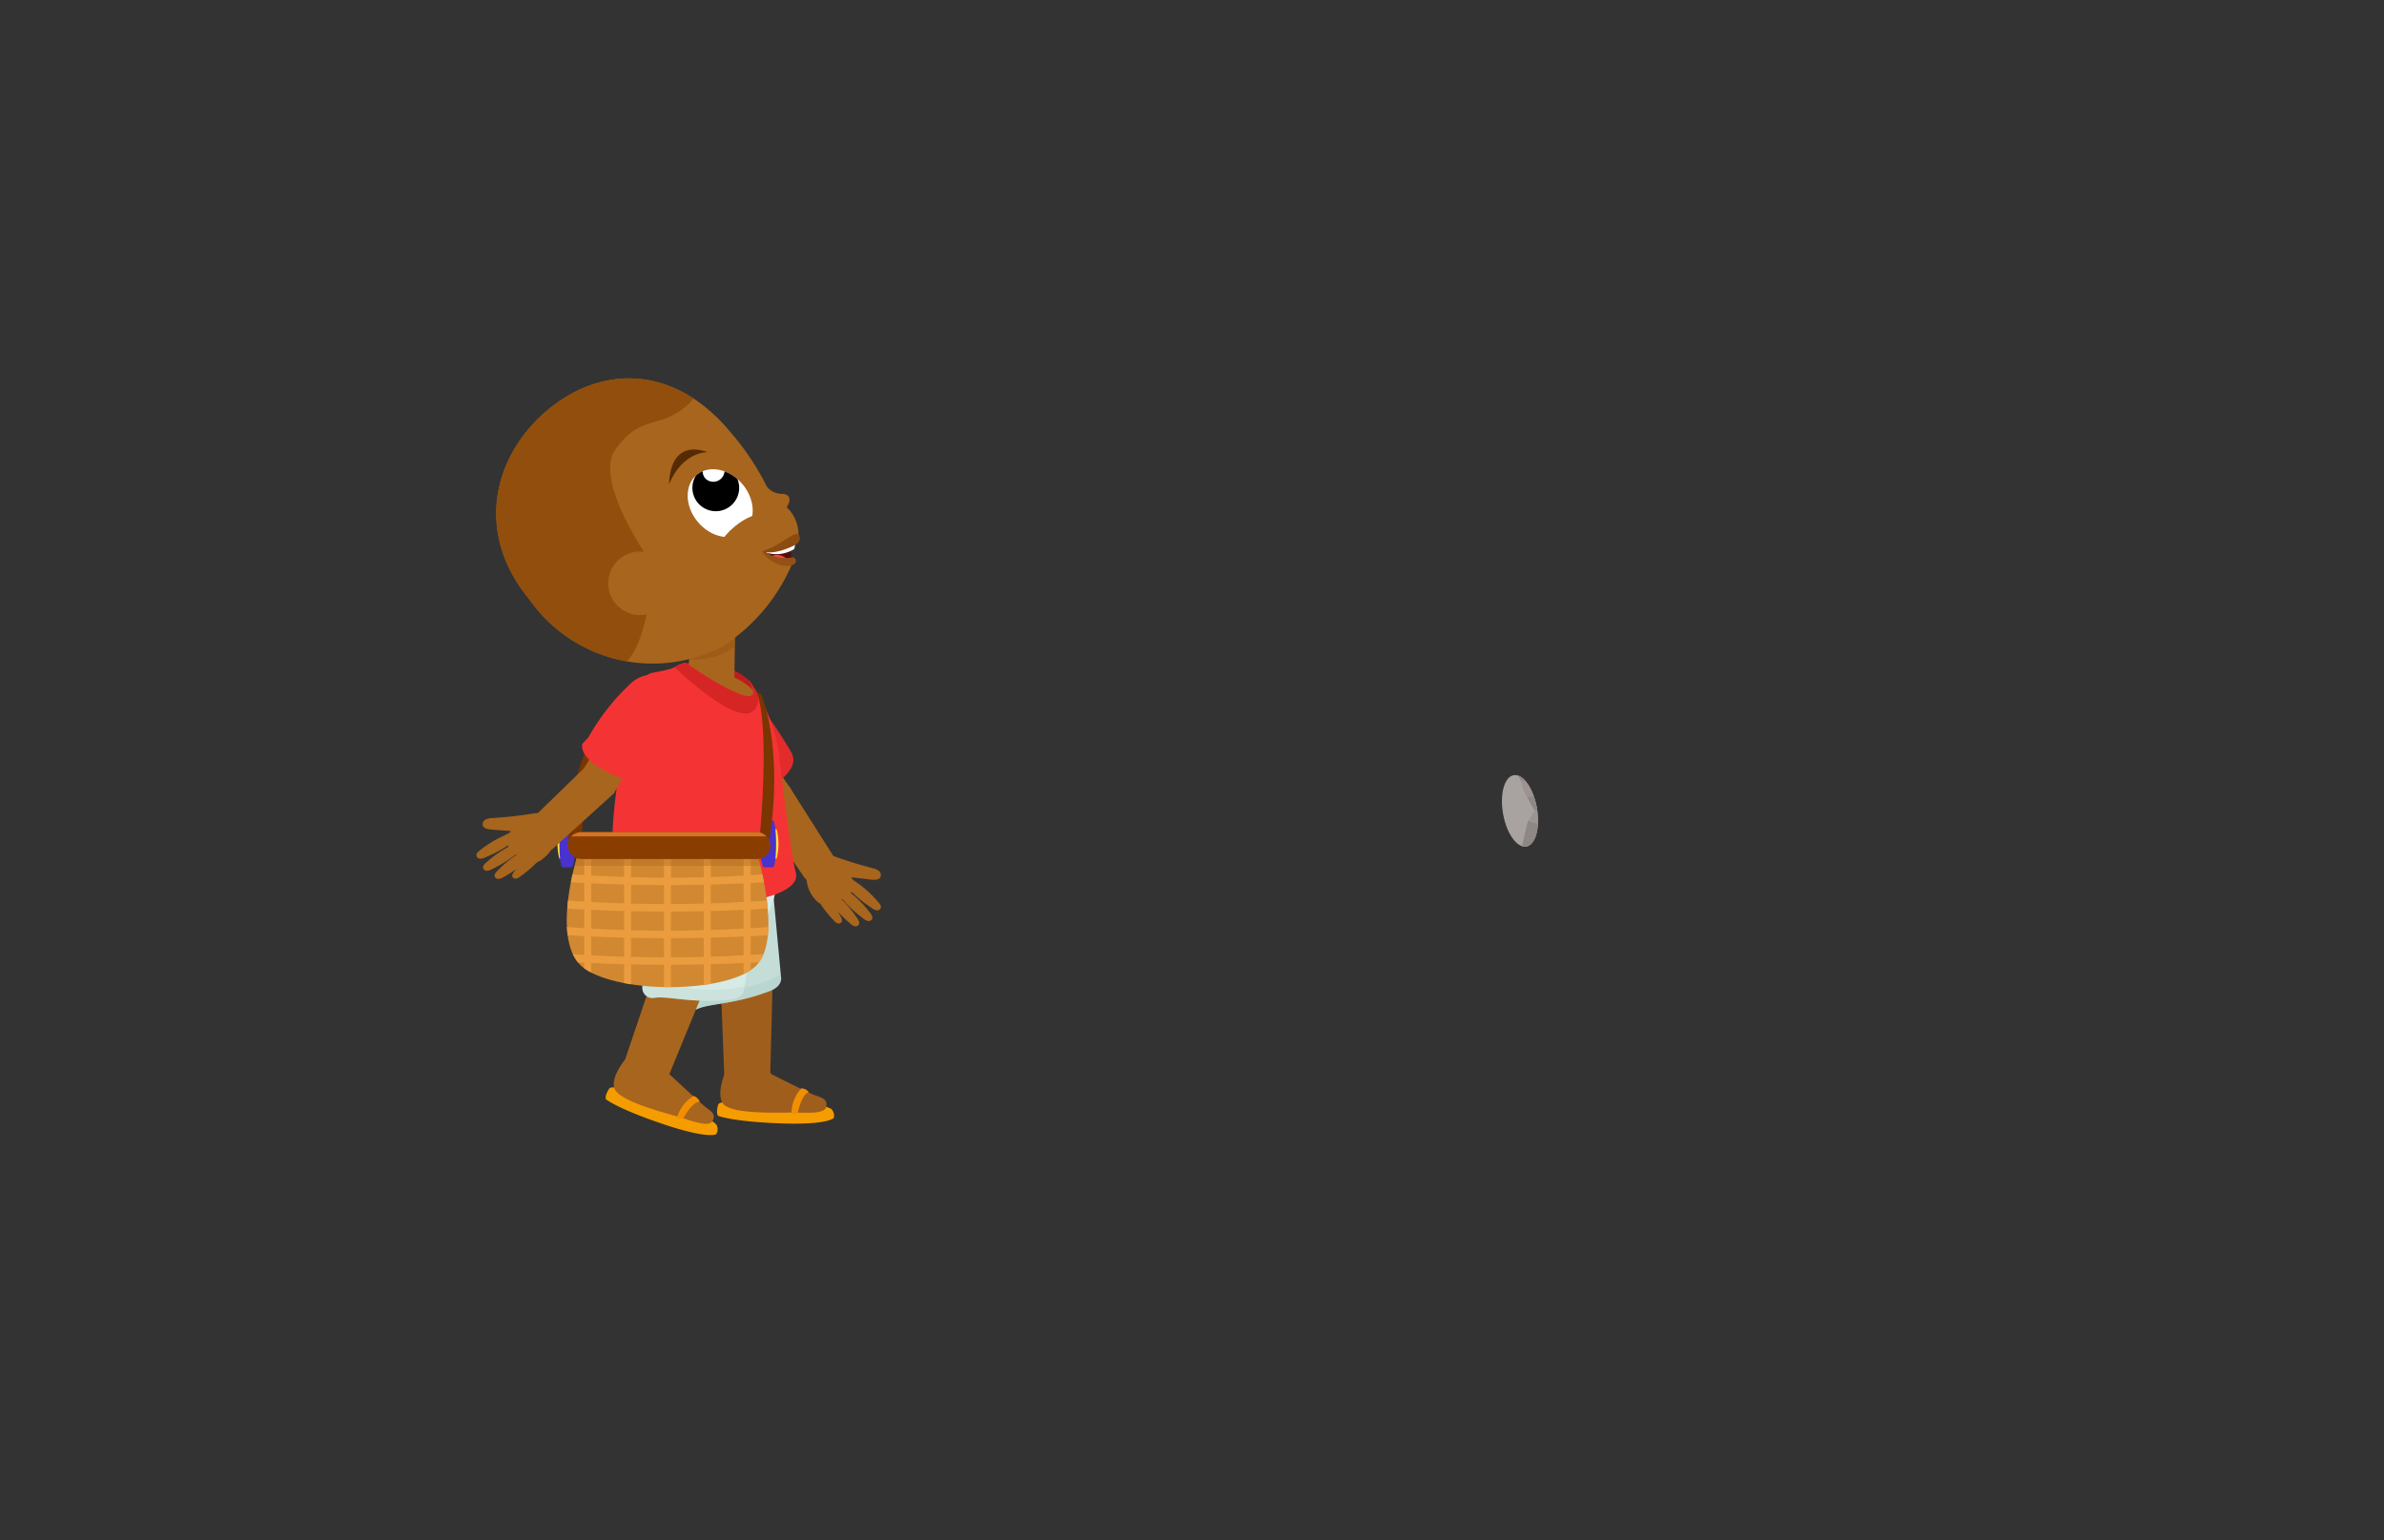 <svg id="Layer_8" data-name="Layer 8" xmlns="http://www.w3.org/2000/svg" xmlns:xlink="http://www.w3.org/1999/xlink" viewBox="0 0 260 168"><rect x="0" y="0" width="260" height="168" fill="#333333" stroke="none"/><defs><style>.cls-1{fill:#a8a3a0;}.cls-2{fill:#9b9491;}.cls-3{fill:#c5ddd7;}.cls-4{fill:#d6eae6;}.cls-5{fill:#a8651d;}.cls-6{fill:#fff;}.cls-7{fill:#f43434;}.cls-8{fill:#d18830;}.cls-9{fill:#893e00;}.cls-10{clip-path:url(#clip-path);}.cls-11{clip-path:url(#clip-path-2);}.cls-12{fill:#8e8785;}.cls-13{fill:#ffe33b;}.cls-14{fill:#4932ce;}.cls-15{fill:#7a3501;}.cls-16{fill:#e22b2b;}.cls-17{fill:#a05e1d;}.cls-18{clip-path:url(#clip-path-3);}.cls-19{fill:#aecec5;}.cls-19,.cls-23{opacity:0.44;}.cls-20{fill:#f49c00;}.cls-21{fill:#f28f00;}.cls-22{clip-path:url(#clip-path-4);}.cls-23{fill:#bcd8d1;}.cls-24{fill:#c0e2da;}.cls-25{fill:#bc1d1d;}.cls-26{clip-path:url(#clip-path-5);}.cls-27{fill:#935212;opacity:0.46;}.cls-28{fill:#590b0b;}.cls-29{fill:#ea4747;}.cls-30{clip-path:url(#clip-path-6);}.cls-31{fill:#914e0c;}.cls-32{clip-path:url(#clip-path-7);}.cls-33{fill:#562b04;}.cls-34{fill:#8c4b10;}.cls-35{fill:#935115;}.cls-36{clip-path:url(#clip-path-8);}.cls-37{fill:#d62525;}.cls-38{clip-path:url(#clip-path-9);}.cls-39{fill:#ea9c3f;}.cls-40{fill:#af6822;opacity:0.42;}.cls-41{clip-path:url(#clip-path-10);}.cls-42{fill:#d67422;}</style><clipPath id="clip-path"><ellipse class="cls-1" cx="165.77" cy="88.43" rx="1.87" ry="3.95" transform="translate(-12.88 30.26) rotate(-10.04)"/></clipPath><clipPath id="clip-path-2"><path class="cls-2" d="M165.87,92.82l.76-3.25.74-1.14-1.23-2.23L165.82,85l-1.23-1.9,1.9-1.28s2.67,6.93,2.59,7.11-.61,3.18-.61,3.18Z"/></clipPath><clipPath id="clip-path-3"><path class="cls-3" d="M68.59,93.63c.49.7,5.08,11.65,5.88,15.64a1.1,1.1,0,0,0,1.55.79c1.41-.65,4.06-.48,8-2,.72-.28,1.29-.82,1.15-1.58l-1-10.75-.75-6.6Z"/></clipPath><clipPath id="clip-path-4"><path class="cls-4" d="M68.63,91c.28.8,1.74,12.59,1.43,16.65a1.1,1.1,0,0,0,1.28,1.18c1.53-.25,4,.63,8.28.2.77-.08,1.47-.44,1.53-1.21l1.91-10.63,1.06-6.56Z"/></clipPath><clipPath id="clip-path-5"><polygon class="cls-5" points="74.96 74.47 80.08 74.57 80.17 68.76 75.41 68.76 74.96 74.47"/></clipPath><clipPath id="clip-path-6"><path class="cls-5" d="M80.3,69.43a19.88,19.88,0,0,0,6.32-8.51l-.15,0a3.53,3.53,0,0,1-3-.69c3.73-.33,3.61-1.79,3.61-1.79a4.14,4.14,0,0,0-.9-2.71A3.87,3.87,0,0,0,84.3,54.5a28.48,28.48,0,0,0-4.6-7.33c-6.17-7.45-14.08-7.34-19.93-2.49s-8.18,13.3-2,20.74a16.41,16.41,0,0,0,19.68,5.71A8.3,8.3,0,0,0,80,69.69Z"/></clipPath><clipPath id="clip-path-7"><ellipse class="cls-6" cx="78.55" cy="54.88" rx="3.19" ry="4.01" transform="translate(-16.95 62.79) rotate(-39.68)"/></clipPath><clipPath id="clip-path-8"><path class="cls-7" d="M74.81,72.32s9.63,6.71,6.83,1.84a18,18,0,0,1,3.29,7.89c.48,4.27,1.41,11.5,1.86,13.12s-2.44,2.82-6,3.19-12,1-13.52-2.92.94-16.82,2.71-21.08a1.65,1.65,0,0,1,1.28-1c.47-.09,1.12-.21,1.87-.41C73.62,72.81,74.18,72.29,74.81,72.32Z"/></clipPath><clipPath id="clip-path-9"><path class="cls-8" d="M63.09,92.92s-3.3,10,.69,12.74,15.19,2.65,18.49-.15.25-12.59.25-12.59Z"/></clipPath><clipPath id="clip-path-10"><rect class="cls-9" x="61.9" y="90.76" width="22.15" height="2.93" rx="1.47"/></clipPath></defs><ellipse class="cls-1" cx="165.77" cy="88.43" rx="1.87" ry="3.95" transform="translate(-12.88 30.26) rotate(-10.04)"/><g class="cls-10"><path class="cls-2" d="M165.87,92.82l.76-3.25.74-1.14-1.23-2.23L165.82,85l-1.23-1.9,1.9-1.28s2.67,6.93,2.59,7.11-.61,3.18-.61,3.18Z"/><g class="cls-11"><polygon class="cls-12" points="169.56 90.42 166.27 89.44 165.42 93.01 168.74 93.54 169.56 90.42"/><path class="cls-12" d="M169.89,88.32c-.17,0-3,.09-3,.09L166.14,87l2.4-.33Z"/><polygon class="cls-12" points="168.14 85.06 165.48 85.12 164.33 83.37 167.87 83.08 168.14 85.06"/></g></g><path class="cls-13" d="M61.82,92.05a3.46,3.46,0,0,0-.2-1.6H61a6.46,6.46,0,0,0,0,3.19h.67A3.43,3.43,0,0,0,61.82,92.05Z"/><path class="cls-14" d="M62.72,92.05a5.47,5.47,0,0,0-.32-2.55H61.34c-.18,0-.33,1.14-.33,2.55s.15,2.54.33,2.54H62.4A5.44,5.44,0,0,0,62.72,92.05Z"/><path class="cls-15" d="M69.79,73.92a32.48,32.48,0,0,0-6.4,17.84l-1.4.38S61.12,81.05,69.79,73.92Z"/><path class="cls-5" d="M77.52,80.07l5.09,8.12a1.76,1.76,0,0,0,2.45.56,3.61,3.61,0,0,0,1.21-1.65,1.26,1.26,0,0,0-.11-1.19l-5.52-8Z"/><path class="cls-16" d="M77,76.41a3.4,3.4,0,0,0-.43,2.75,23.67,23.67,0,0,0,3.17,6.93L80,87s1.08,1.22,4.22-1.19c1.31-1,2.9-2.27,2.08-3.76-.24-.42-1.09-1.81-1.46-2.35C82.94,76.83,79.6,72.42,77,76.41Z"/><path class="cls-5" d="M90.72,94.58,88.86,95.9a.83.83,0,0,1-1.15-.21L82.6,88.21l3.5-2.4,4.83,7.62A.82.82,0,0,1,90.72,94.58Z"/><path class="cls-5" d="M95.15,94.68a1.8,1.8,0,0,1,.68.29.59.59,0,0,1,.2.67c-.15.33-.6.34-1,.3l-2.18-.26c.08.34.64.46.61.81a.57.57,0,0,1-.11.25,4.48,4.48,0,0,1-3.21,1.85,1.67,1.67,0,0,1-.59,0,1.58,1.58,0,0,1-.65-.5A3.68,3.68,0,0,1,88,95a2.14,2.14,0,0,1,2.67-1.72A47.36,47.36,0,0,0,95.15,94.68Z"/><path class="cls-5" d="M93.35,96.19a11.93,11.93,0,0,1,2.47,2.24c.16.18.32.41.23.63a.44.44,0,0,1-.48.22,1.18,1.18,0,0,1-.5-.25,13.9,13.9,0,0,1-2.73-2.33c-.09-.12,0-.33,0-.48s.1-.32.25-.3"/><path class="cls-5" d="M92.57,97.22a11.78,11.78,0,0,1,2.35,2.38c.14.19.29.43.19.64a.44.44,0,0,1-.49.2,1.21,1.21,0,0,1-.49-.28,13.89,13.89,0,0,1-2.59-2.49c-.09-.12,0-.32,0-.47s.12-.32.27-.29"/><path class="cls-5" d="M91.33,97.67a12.29,12.29,0,0,1,2.19,2.52c.13.2.26.45.15.65a.44.44,0,0,1-.5.17,1.14,1.14,0,0,1-.47-.31,14.12,14.12,0,0,1-2.43-2.64c-.08-.13,0-.33,0-.48s.14-.3.29-.27"/><path class="cls-5" d="M90,97.55a11.18,11.18,0,0,1,1.7,2.45c.1.19.19.42.07.59a.39.39,0,0,1-.46.1,1,1,0,0,1-.39-.32A11.89,11.89,0,0,1,89,97.79c-.06-.12,0-.28.06-.41s.16-.26.28-.22"/><path class="cls-17" d="M78.51,104.71,79,117.54a6.22,6.22,0,0,0,5-.23l.33-12.82a3,3,0,0,0-5.86.22Z"/><path class="cls-3" d="M68.59,93.63c.49.7,5.08,11.65,5.88,15.64a1.1,1.1,0,0,0,1.55.79c1.41-.65,4.06-.48,8-2,.72-.28,1.29-.82,1.15-1.58l-1-10.75-.75-6.6Z"/><g class="cls-18"><path class="cls-19" d="M79.75,108a17.43,17.43,0,0,0,6.9-2.58,10,10,0,0,1,.46,2.24.42.42,0,0,1,0,.25.38.38,0,0,1-.21.14A67.35,67.35,0,0,1,74.3,111.3c-.3,0-.67.06-.83-.19a.76.76,0,0,1-.07-.45c.09-1.48.53-1.83,2-2.16S78.29,108.21,79.75,108Z"/></g><path class="cls-20" d="M88.81,120.45a5.23,5.23,0,0,1,1.83.48,1,1,0,0,1,.29,1s-.6.79-5.87.59-6.74-.82-6.74-.82-.28-.21,0-1.21S88.81,120.45,88.81,120.45Z"/><path class="cls-17" d="M84.15,117.16s3.93,2,4.7,2.28,1.42.42,1.27,1.24-1.89.68-3.51.66-7.11.26-7.83-1.08.56-3.87.56-3.87A4.11,4.11,0,0,1,84.15,117.16Z"/><path class="cls-21" d="M87,121.39s.38-2,1.21-2.27a1.05,1.05,0,0,0-.82-.42,4.07,4.07,0,0,0-1.07,2.68S86.48,121.61,87,121.39Z"/><path class="cls-4" d="M84.73,96s-.23,5.76-4.42,6.24-10.86,2.6-12.2-6.77Z"/><path class="cls-5" d="M72.28,103.4l-4.11,12.17A6.24,6.24,0,0,0,73,117.15l4.87-11.87a3,3,0,0,0-5.55-1.88Z"/><path class="cls-4" d="M68.63,91c.28.8,1.74,12.59,1.43,16.65a1.1,1.1,0,0,0,1.28,1.18c1.53-.25,4,.63,8.28.2.77-.08,1.47-.44,1.53-1.21l1.91-10.63,1.06-6.56Z"/><g class="cls-22"><path class="cls-23" d="M75.48,107.82a17.39,17.39,0,0,0,7.34-.63,9.75,9.75,0,0,1-.17,2.29.31.31,0,0,1-.1.23.41.41,0,0,1-.24.08,67.73,67.73,0,0,1-13-.29c-.29,0-.65-.12-.74-.4a.77.77,0,0,1,.05-.45c.49-1.41,1-1.63,2.48-1.55S74,107.61,75.48,107.82Z"/></g><rect class="cls-24" x="72.54" y="101.82" width="6.53" height="4.78" rx="0.95" transform="translate(147.37 211.39) rotate(-177.7)"/><path class="cls-20" d="M76.5,121.63a5.31,5.31,0,0,1,1.61,1,1,1,0,0,1,0,1.07s-.8.58-5.79-1.1-6.23-2.7-6.23-2.7-.21-.29.35-1.17S76.5,121.63,76.5,121.63Z"/><path class="cls-5" d="M73,117.15s3.21,3,3.86,3.52,1.25.8.87,1.55-2,.12-3.56-.36-6.89-1.77-7.2-3.27,1.64-3.54,1.64-3.54A4.09,4.09,0,0,1,73,117.15Z"/><path class="cls-21" d="M74.51,122s.95-1.86,1.81-1.83a1.12,1.12,0,0,0-.67-.64,4.09,4.09,0,0,0-1.79,2.27S73.93,122.08,74.51,122Z"/><path class="cls-25" d="M81.64,74.16s-2.51-2.49-7.24-1.79l.8,3.91,7.3,1.77S82.74,75.14,81.64,74.16Z"/><polygon class="cls-5" points="74.96 74.47 80.08 74.57 80.17 68.76 75.41 68.76 74.96 74.47"/><g class="cls-26"><ellipse class="cls-27" cx="77.36" cy="69.25" rx="4.37" ry="2.43" transform="translate(-18.13 28.49) rotate(-18.72)"/></g><path class="cls-5" d="M82.12,75.25s-2.25-2.48-7.41-2.42l1.49,5.29,6.78.3Z"/><path class="cls-28" d="M86.31,59.24a7.79,7.79,0,0,0,0,1.76s-2.45.16-3-.73Z"/><path class="cls-6" d="M86.71,59.18a2.42,2.42,0,0,1-.09.7,3.74,3.74,0,0,1-3.08.39l1.7-.73Z"/><ellipse class="cls-29" cx="84.94" cy="61.59" rx="1.02" ry="1.26" transform="translate(-6.06 113.81) rotate(-65.8)"/><path class="cls-5" d="M80.3,69.43a19.88,19.88,0,0,0,6.32-8.51l-.15,0a3.53,3.53,0,0,1-3-.69c3.73-.33,3.61-1.79,3.61-1.79a4.14,4.14,0,0,0-.9-2.71A3.87,3.87,0,0,0,84.3,54.5a28.48,28.48,0,0,0-4.6-7.33c-6.17-7.45-14.08-7.34-19.93-2.49s-8.18,13.3-2,20.74a16.41,16.41,0,0,0,19.68,5.71A8.3,8.3,0,0,0,80,69.69Z"/><g class="cls-30"><path class="cls-31" d="M70.92,61.21s-6.22-8.68-3.83-12.14,4.38-2.58,6.65-4a7.24,7.24,0,0,0,2.89-3.13L68.45,32,44.36,52l15.1,20.69,3,2.41c2.28.27,5.9-1.47,7.32-5.46A20.73,20.73,0,0,0,70.92,61.21Z"/></g><ellipse class="cls-6" cx="78.55" cy="54.88" rx="3.19" ry="4.01" transform="translate(-16.95 62.79) rotate(-39.68)"/><g class="cls-32"><path d="M76.48,51.24l.19-.13a1.21,1.21,0,0,0,.24,1.06,1.23,1.23,0,0,0,2-1.37,2.55,2.55,0,1,1-2.47.44Z"/></g><path class="cls-33" d="M77.19,49.31s-2.72-.11-4.22,3.5C73,52.81,72.79,47.8,77.19,49.31Z"/><ellipse class="cls-5" cx="80.85" cy="58.33" rx="3.13" ry="1.16" transform="translate(-18.62 65.06) rotate(-39.68)"/><path class="cls-5" d="M83.67,53.12a2.11,2.11,0,0,0,1.58.74c1,0,1.3.87-.09,2.18S81.27,51.88,83.67,53.12Z"/><path class="cls-34" d="M87.17,58.38a.78.78,0,0,1-.37,1c-.69.41-2.61,1.2-3.71.72a7,7,0,0,0,1.71-.72C85.68,58.9,86.74,57.92,87.17,58.38Z"/><path class="cls-35" d="M83.44,60.21a4.28,4.28,0,0,0,2,.66c1.1,0,1.07-.23,1.3.09s-.12,1-1.53.69a3.82,3.82,0,0,1-2.13-1.51S83.38,60.07,83.44,60.21Z"/><circle class="cls-5" cx="69.8" cy="63.62" r="3.47"/><path class="cls-7" d="M74.81,72.32s9.63,6.71,6.83,1.84a18,18,0,0,1,3.29,7.89c.48,4.27,1.41,11.5,1.86,13.12s-2.44,2.82-6,3.19-12,1-13.52-2.92.94-16.82,2.71-21.08a1.65,1.65,0,0,1,1.28-1c.47-.09,1.12-.21,1.87-.41C73.62,72.81,74.18,72.29,74.81,72.32Z"/><g class="cls-36"><path class="cls-37" d="M73,72.24s11.69,11.62,9.45,1.32l-6.91-2.35Z"/></g><path class="cls-13" d="M83.83,92.05a3.46,3.46,0,0,1,.2-1.6h.67a6.46,6.46,0,0,1,0,3.19H84A3.43,3.43,0,0,1,83.83,92.05Z"/><path class="cls-14" d="M82.93,92.05a5.47,5.47,0,0,1,.32-2.55h1.06c.18,0,.33,1.14.33,2.55s-.15,2.54-.33,2.54H83.25A5.44,5.44,0,0,1,82.93,92.05Z"/><path class="cls-15" d="M82.9,90.78S84,79,82.49,75.43l.53.3s2.44,5.43.92,15.82Z"/><path class="cls-8" d="M63.09,92.92s-3.3,10,.69,12.74,15.19,2.65,18.49-.15.25-12.59.25-12.59Z"/><g class="cls-38"><rect class="cls-39" x="63.71" y="89.75" width="0.77" height="19.87"/><rect class="cls-39" x="68.06" y="89.75" width="0.77" height="19.87"/><rect class="cls-39" x="72.41" y="89.75" width="0.77" height="19.87"/><rect class="cls-39" x="76.75" y="89.75" width="0.77" height="19.87"/><rect class="cls-39" x="81.1" y="89.75" width="0.77" height="19.87"/><path class="cls-39" d="M85.22,96.11c-3.89.27-8,.43-12.44.43s-8.51-.16-12.39-.43v-.89c3.83.3,8,.49,12.39.5s8.59-.19,12.44-.5Z"/><path class="cls-39" d="M85.22,99c-3.89.27-8,.43-12.44.43s-8.51-.16-12.39-.43v-.9c3.83.31,8,.5,12.39.5s8.59-.19,12.44-.5Z"/><path class="cls-39" d="M85.22,101.91c-3.89.27-8,.42-12.44.42s-8.51-.16-12.39-.42V101c3.83.31,8,.5,12.39.5s8.59-.19,12.44-.5Z"/><path class="cls-39" d="M85.22,104.81c-3.89.26-8,.42-12.44.42s-8.51-.16-12.39-.42v-.9c3.83.31,8,.5,12.39.5s8.59-.19,12.44-.5Z"/><rect class="cls-40" x="60.64" y="90.93" width="25.43" height="3.5"/></g><rect class="cls-9" x="61.9" y="90.76" width="22.15" height="2.93" rx="1.47"/><g class="cls-41"><rect class="cls-42" x="60.9" y="89.69" width="23.84" height="1.53"/></g><path class="cls-5" d="M68.51,75.72,63.58,84a1.75,1.75,0,0,0,.61,2.43,3.48,3.48,0,0,0,2,.33,1.23,1.23,0,0,0,1-.64l4.63-8.54Z"/><path class="cls-7" d="M71.54,73.59a3.49,3.49,0,0,0-2.66.87,24,24,0,0,0-4.73,6l-.63.65s-.61,1.51,3,3.22c1.48.71,3.34,1.55,4.29.14.27-.4,1.12-1.79,1.44-2.36C73.86,79.08,76.27,74.11,71.54,73.59Z"/><path class="cls-5" d="M59.19,92.52l-1.62-1.61a.83.83,0,0,1,0-1.17l6.49-6.31,3,3-6.68,6.06A.82.82,0,0,1,59.19,92.52Z"/><path class="cls-5" d="M53.69,89.22a1.81,1.81,0,0,0-.73.16.59.59,0,0,0-.32.61c.08.35.53.45.88.48l2.19.17c-.14.32-.71.33-.75.68a.48.48,0,0,0,.06.26A4.43,4.43,0,0,0,57.82,94a1.43,1.43,0,0,0,.58.08,1.64,1.64,0,0,0,.73-.37,3.69,3.69,0,0,0,1.56-2.82,2.15,2.15,0,0,0-2.3-2.2A46,46,0,0,1,53.69,89.22Z"/><path class="cls-5" d="M55.17,91.05a12.15,12.15,0,0,0-2.87,1.72c-.18.15-.38.34-.34.57a.45.45,0,0,0,.43.32,1.29,1.29,0,0,0,.54-.15,13.89,13.89,0,0,0,3.12-1.77c.12-.09.09-.31.13-.46a.28.28,0,0,0-.19-.35"/><path class="cls-5" d="M55.73,92.21A12.07,12.07,0,0,0,53,94.1c-.18.15-.37.36-.31.58a.43.43,0,0,0,.44.29,1.19,1.19,0,0,0,.54-.18,14.2,14.2,0,0,0,3-1.94c.11-.1.07-.32.1-.46a.28.28,0,0,0-.21-.34"/><path class="cls-5" d="M56.86,92.89A12.14,12.14,0,0,0,54.23,95c-.17.16-.35.38-.28.6a.44.44,0,0,0,.46.26,1.16,1.16,0,0,0,.53-.21,14.1,14.1,0,0,0,2.89-2.13c.1-.11,0-.32.06-.47a.26.26,0,0,0-.23-.32"/><path class="cls-5" d="M58.21,93a10.24,10.24,0,0,0-2.14,2.07c-.13.16-.27.38-.18.57a.39.39,0,0,0,.43.18,1,1,0,0,0,.44-.24,12.45,12.45,0,0,0,2.36-2.16c.08-.11,0-.29,0-.42s-.1-.29-.23-.27"/></svg>